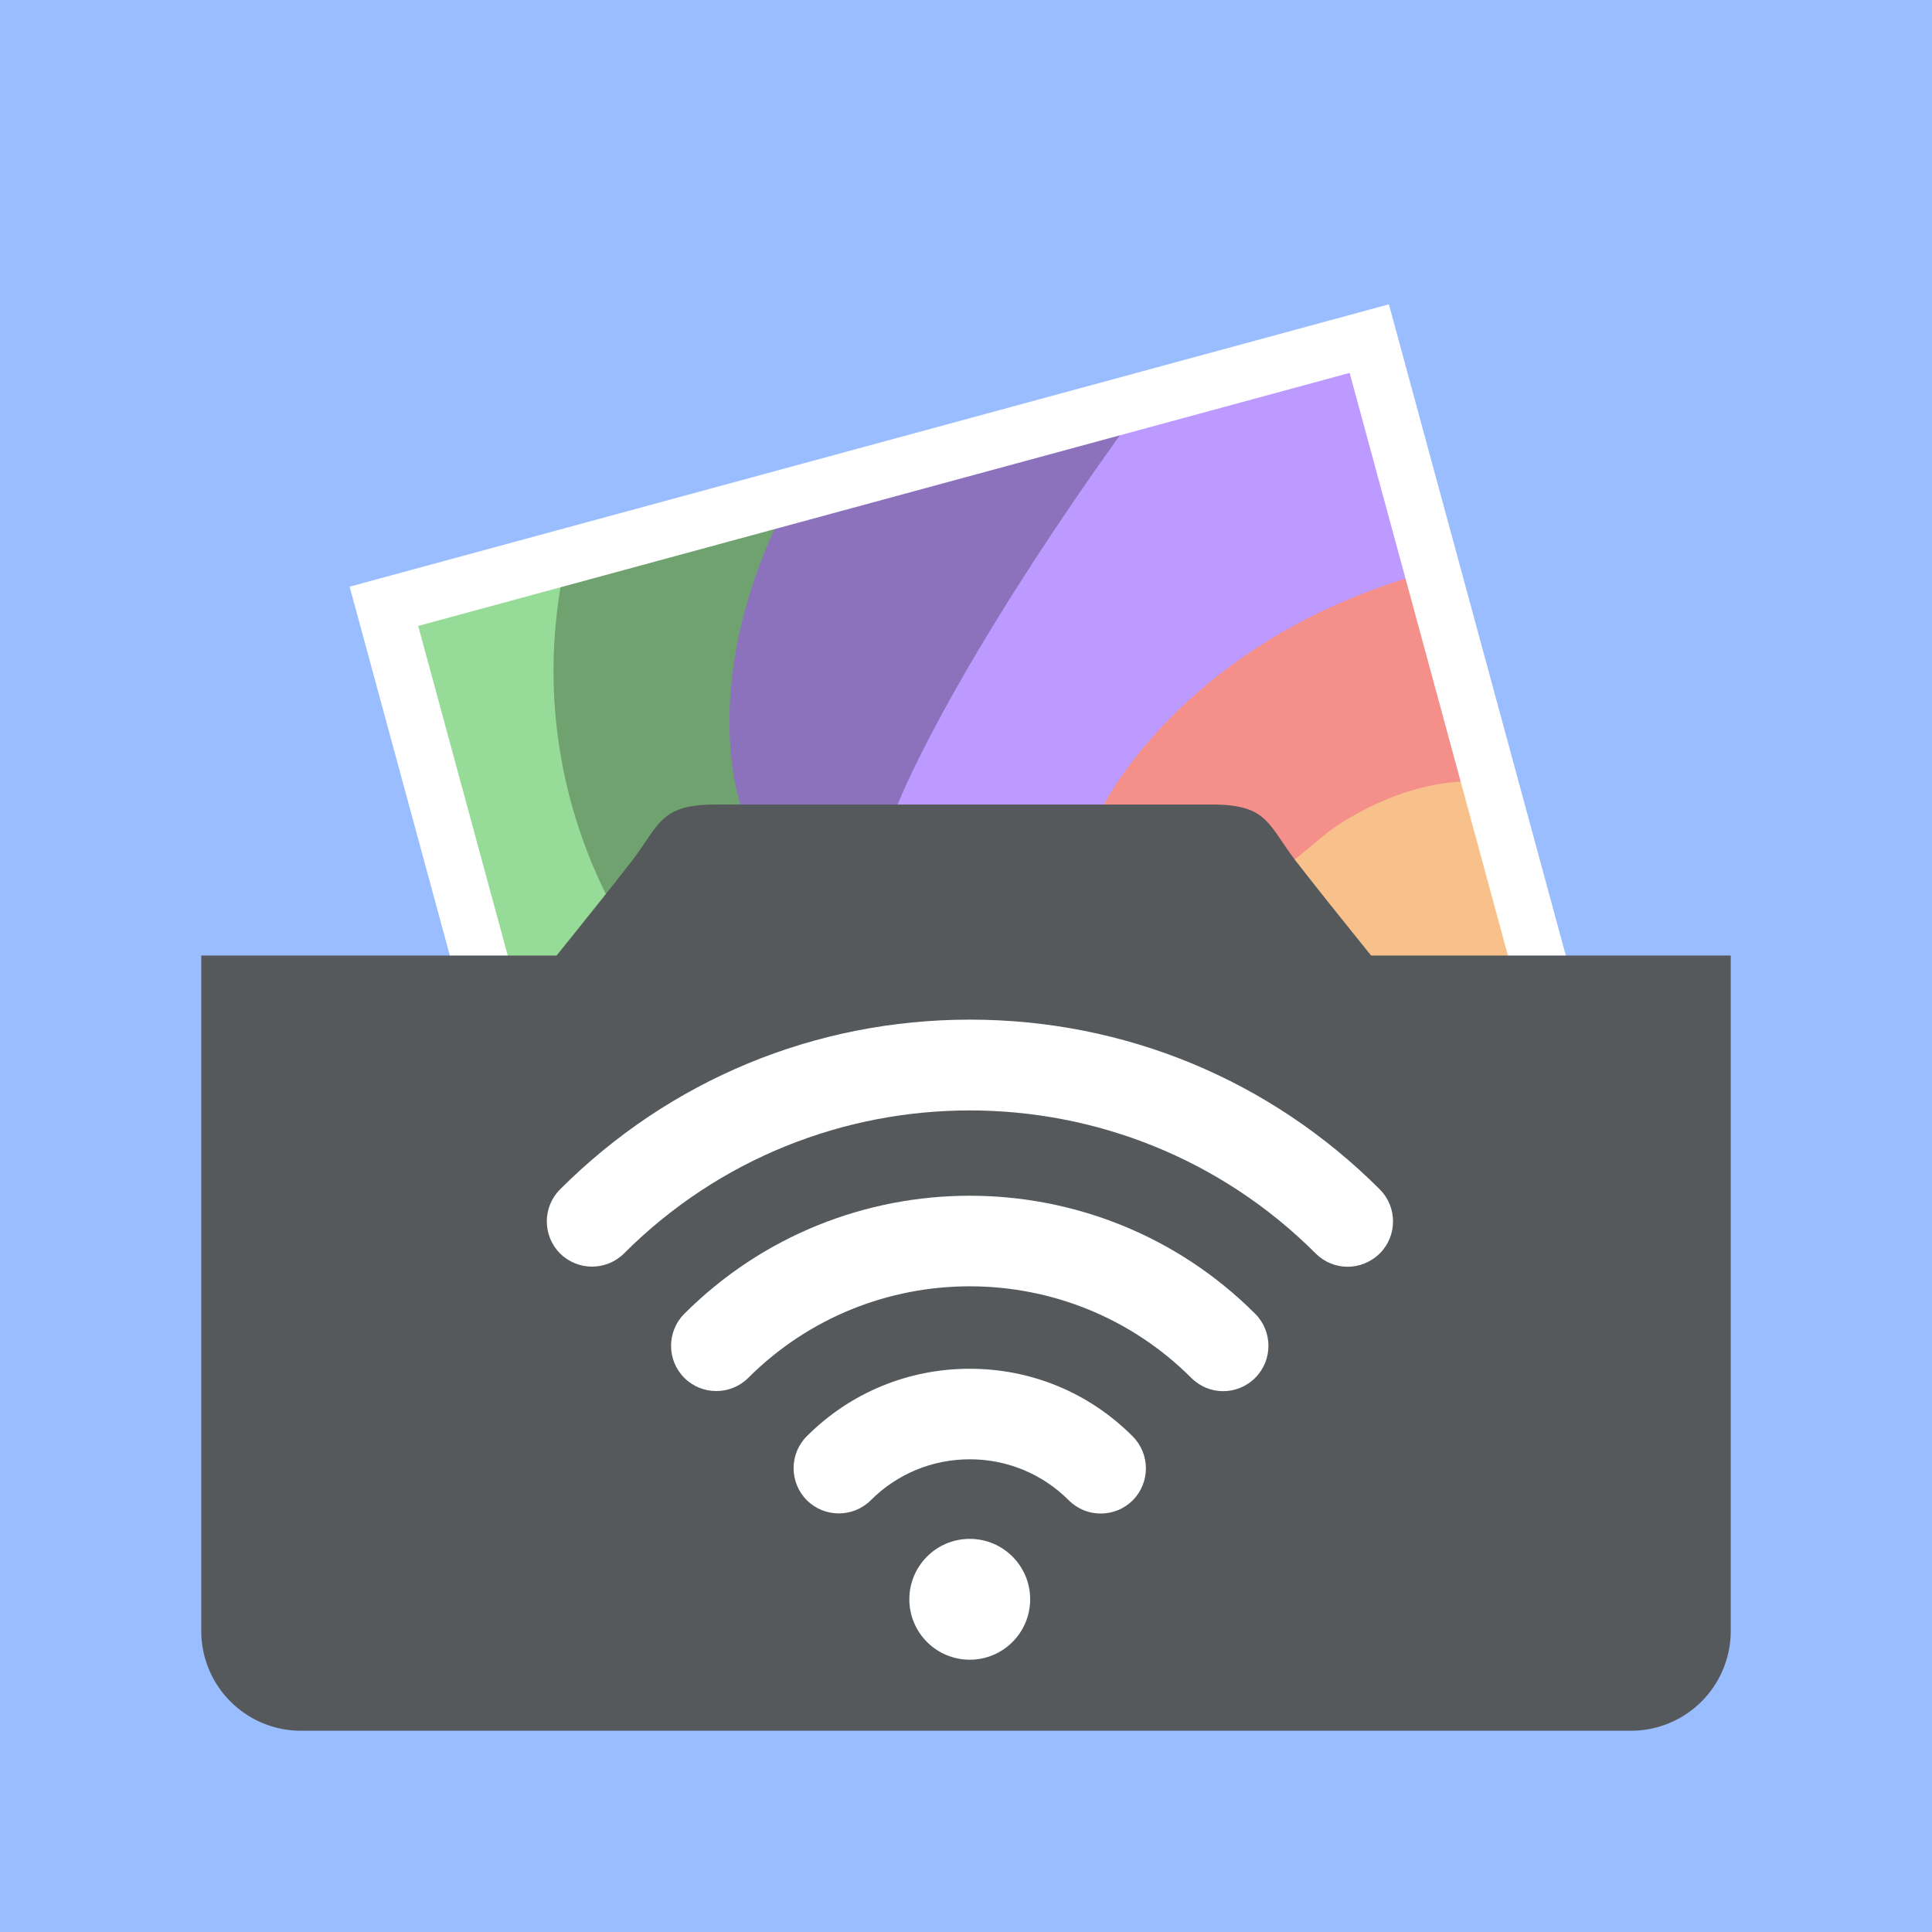 <svg xmlns="http://www.w3.org/2000/svg" xml:space="preserve" width="192" height="192" viewBox="0 0 50.8 50.8">
  <rect width="100%" height="100%"
    style="fill:#99bdfe;fill-opacity:1;fill-rule:evenodd;stroke:none;stroke-width:.263;stroke-opacity:1" />
  <path d="M33.302 22.949s3.211-2.522 4.952-2.532c1.742-.01 1.62 4.908 1.62 4.908l-.378.519-3.944.183z"
    style="fill:#f8c18c;fill-opacity:1;stroke:none;stroke-width:1.565;stroke-dasharray:none;stroke-opacity:1" />
  <path
    d="M34.915 21.884s1.55-1.225 3.517-1.335c1.967-.109-1.018-6.23-1.018-6.23l-4.988 1.49-3.98 4.238-.088 1.7 4.786 1.592z"
    style="fill:#f58f8a;fill-opacity:1;stroke:none;stroke-width:1.565;stroke-dasharray:none;stroke-opacity:1" />
  <path
    d="M28.992 21.22s2.02-4.194 8.063-6.037c2.378-.726-1.32-5.847-1.32-5.847l-7.49 1.766-5.269 7.643.133 3.453 5.573-.308z"
    style="fill:#bd9aff;fill-opacity:1;stroke:none;stroke-width:1.565;stroke-dasharray:none;stroke-opacity:1" />
  <path d="M23.571 21.232s1.248-3.338 5.994-9.954c1.964-2.737-10.126 2.247-10.126 2.247l-1.227 5.36 1.394 3.423z"
    style="fill:#8c72bd;fill-opacity:1;stroke:none;stroke-width:1.565;stroke-dasharray:none;stroke-opacity:1" />
  <path d="M19.523 21.31s-1.22-3.025.939-7.612c-.907-.946-6.207 1.095-6.207 1.095l.155 9.074 3.6 2.37 1.391-2.84z"
    style="fill:#70a270;fill-opacity:1;stroke:none;stroke-width:1.565;stroke-dasharray:none;stroke-opacity:1" />
  <path d="M16.94 25.161s-3.325-4.084-2.124-10.15c-4.388.999-4.454 1.061-4.454 1.061l2.578 10.279 3.456.3z"
    style="fill:#97db99;fill-opacity:1;stroke:none;stroke-width:1.565;stroke-dasharray:none;stroke-opacity:1" />
  <path d="M5.562 18.031H32.41v26.848H5.562z"
    style="fill:none;stroke:#fff;stroke-width:1.469;stroke-dasharray:none;stroke-opacity:1"
    transform="rotate(-15.199)" />
  <path
    d="M18.828 21.154c-1.56 0-1.464.572-2.355 1.663 0 0-.214.29-1.838 2.308H5.292V42.88a2.623 2.623 0 0 0 2.628 2.628h34.96a2.623 2.623 0 0 0 2.628-2.628V25.125h-9.456c-1.625-2.018-1.839-2.308-1.839-2.308-.89-1.091-.794-1.663-2.354-1.663H18.828z"
    style="fill:#56595b;fill-opacity:1;stroke-width:.93" />
  <g style="fill:#fff;fill-opacity:1">
    <g style="fill:#fff;fill-opacity:1">
      <path
        d="M395.225 277.325c-6.8 0-13.5-2.6-18.7-7.8-71.4-71.3-187.4-71.3-258.8 0-10.3 10.3-27.1 10.3-37.4 0-10.3-10.3-10.3-27.1 0-37.4 92-92 241.6-92 333.6 0 10.3 10.3 10.3 27.1 0 37.4-5.2 5.2-12 7.8-18.7 7.8z"
        style="fill:#fff;fill-opacity:1" transform="matrix(.045 0 0 .045 14.378 24.1)" />
      <path
        d="M323.625 348.825c-6.8 0-13.5-2.6-18.7-7.8-15.4-15.4-36-23.9-57.8-23.9-21.8 0-42.4 8.5-57.8 23.9-10.3 10.3-27.1 10.3-37.4 0-10.3-10.3-10.3-27.1 0-37.4 25.4-25.4 59.2-39.4 95.2-39.4s69.8 14 95.2 39.5c10.3 10.3 10.3 27.1 0 37.4-5.1 5.1-11.9 7.7-18.7 7.7z"
        style="fill:#fff;fill-opacity:1" transform="matrix(.045 0 0 .045 14.378 24.1)" />
      <circle cx="247.125" cy="398.925" r="35.3" style="fill:#fff;fill-opacity:1"
        transform="matrix(.045 0 0 .045 14.378 24.1)" />
      <path
        d="M467.925 204.625c-6.8 0-13.5-2.6-18.7-7.8-111.5-111.4-292.7-111.4-404.1 0-10.3 10.3-27.1 10.3-37.4 0-10.3-10.3-10.3-27.1 0-37.4 64-64 149-99.2 239.5-99.2s175.5 35.2 239.5 99.2c10.3 10.3 10.3 27.1 0 37.4-5.3 5.2-12.1 7.8-18.8 7.8z"
        style="fill:#fff;fill-opacity:1" transform="matrix(.045 0 0 .045 14.378 24.1)" />
    </g>
  </g>
</svg>
